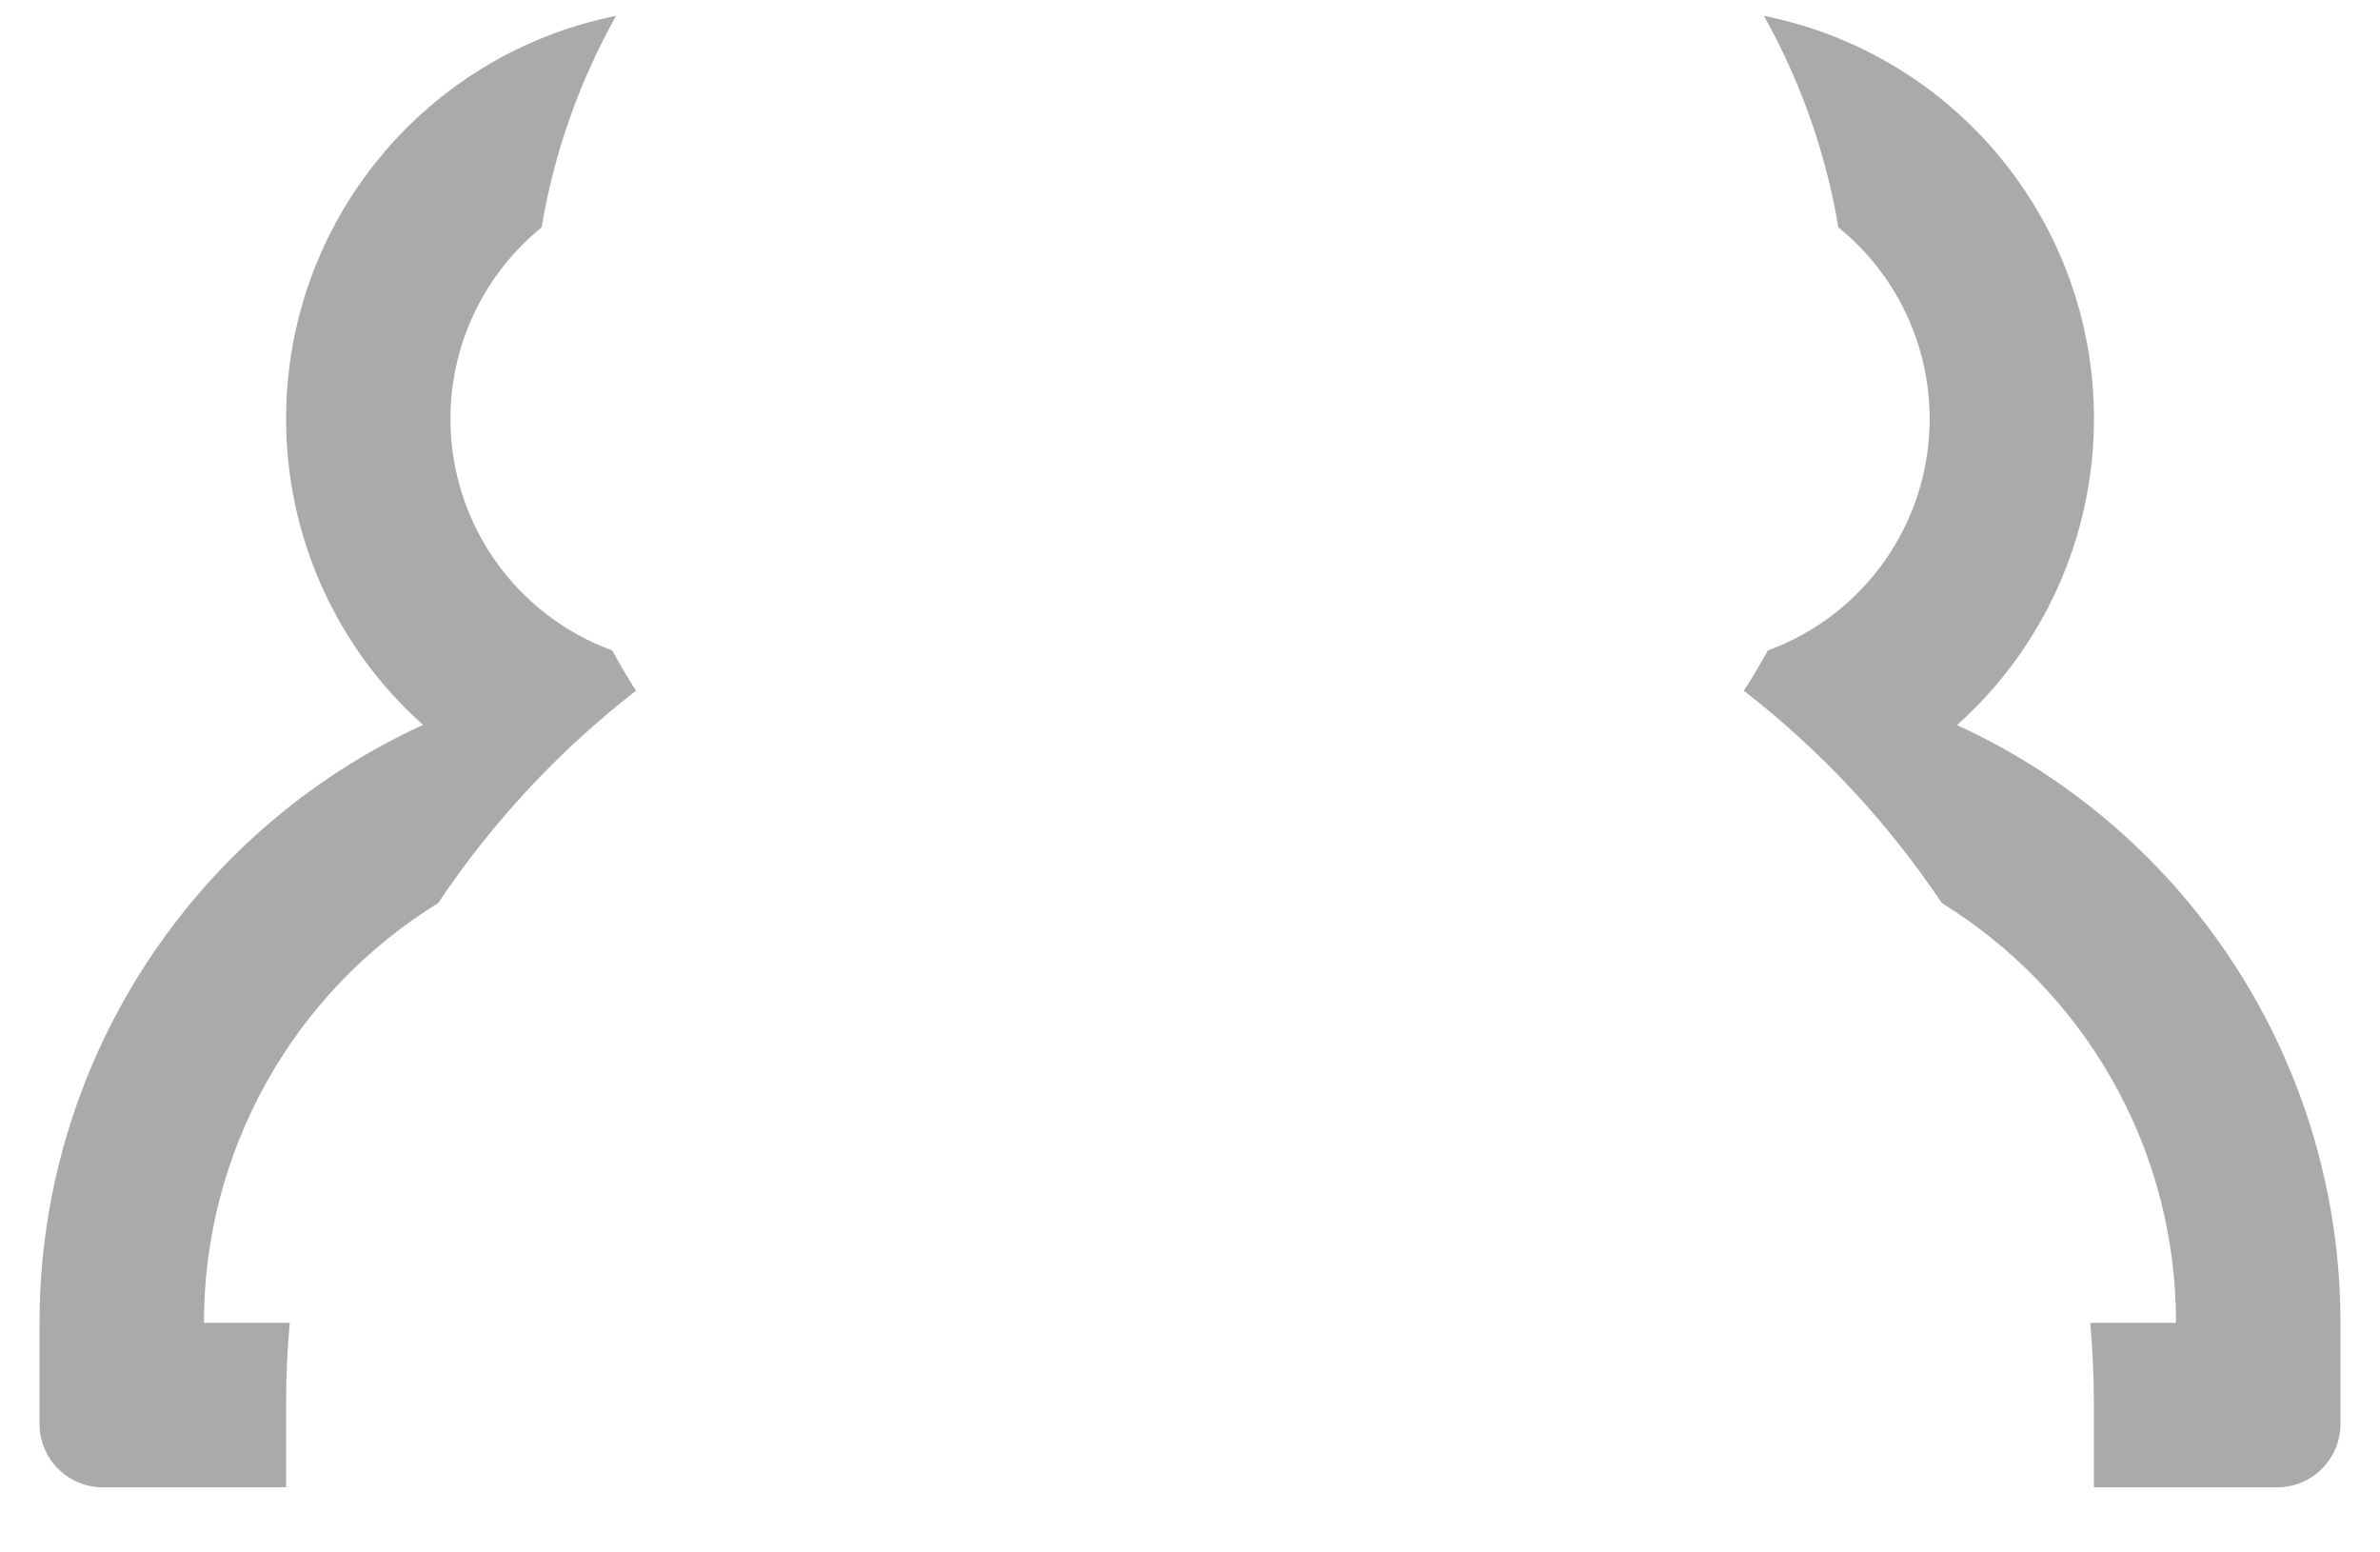 ﻿<?xml version="1.0" encoding="utf-8"?>
<svg version="1.1" xmlns:xlink="http://www.w3.org/1999/xlink" width="23px" height="15px" xmlns="http://www.w3.org/2000/svg">
  <g transform="matrix(1 0 0 1 -116 -803 )">
    <path d="M 18.766 8.726  C 18.242 7.944  17.596 7.251  16.852 6.674  C 16.935 6.547  17.011 6.417  17.084 6.285  C 18.023 5.941  18.648 5.048  18.648 4.048  C 18.648 3.329  18.324 2.649  17.766 2.197  C 17.645 1.479  17.402 0.788  17.046 0.153  C 18.901 0.525  20.236 2.154  20.236 4.046  C 20.236 5.176  19.755 6.253  18.912 7.006  C 21.171 8.041  22.618 10.298  22.618 12.782  L 22.618 13.759  C 22.618 14.097  22.344 14.371  22.006 14.371  L 20.235 14.371  L 20.235 13.577  C 20.235 13.308  20.223 13.043  20.2 12.782  L 21.029 12.782  C 21.029 11.067  20.124 9.565  18.766 8.726  Z M 4.088 7.004  C 3.245 6.252  2.764 5.176  2.765 4.047  C 2.764 2.155  4.099 0.525  5.954 0.153  C 5.604 0.777  5.357 1.465  5.234 2.197  C 4.677 2.649  4.353 3.329  4.353 4.047  C 4.353 5.048  4.978 5.942  5.917 6.285  C 5.989 6.417  6.065 6.547  6.146 6.674  C 5.404 7.249  4.758 7.943  4.234 8.726  C 2.826 9.594  1.97 11.129  1.971 12.782  L 2.8 12.782  C 2.776 13.047  2.764 13.311  2.765 13.577  L 2.765 14.371  L 0.994 14.371  C 0.656 14.371  0.382 14.097  0.382 13.759  C 0.382 13.759  0.382 13.758  0.382 13.758  L 0.382 12.781  C 0.382 10.297  1.829 8.04  4.088 7.004  Z " fill-rule="nonzero" fill="#aaaaaa" stroke="none" transform="matrix(1 0 0 1 116 803 )" />
  </g>
</svg>